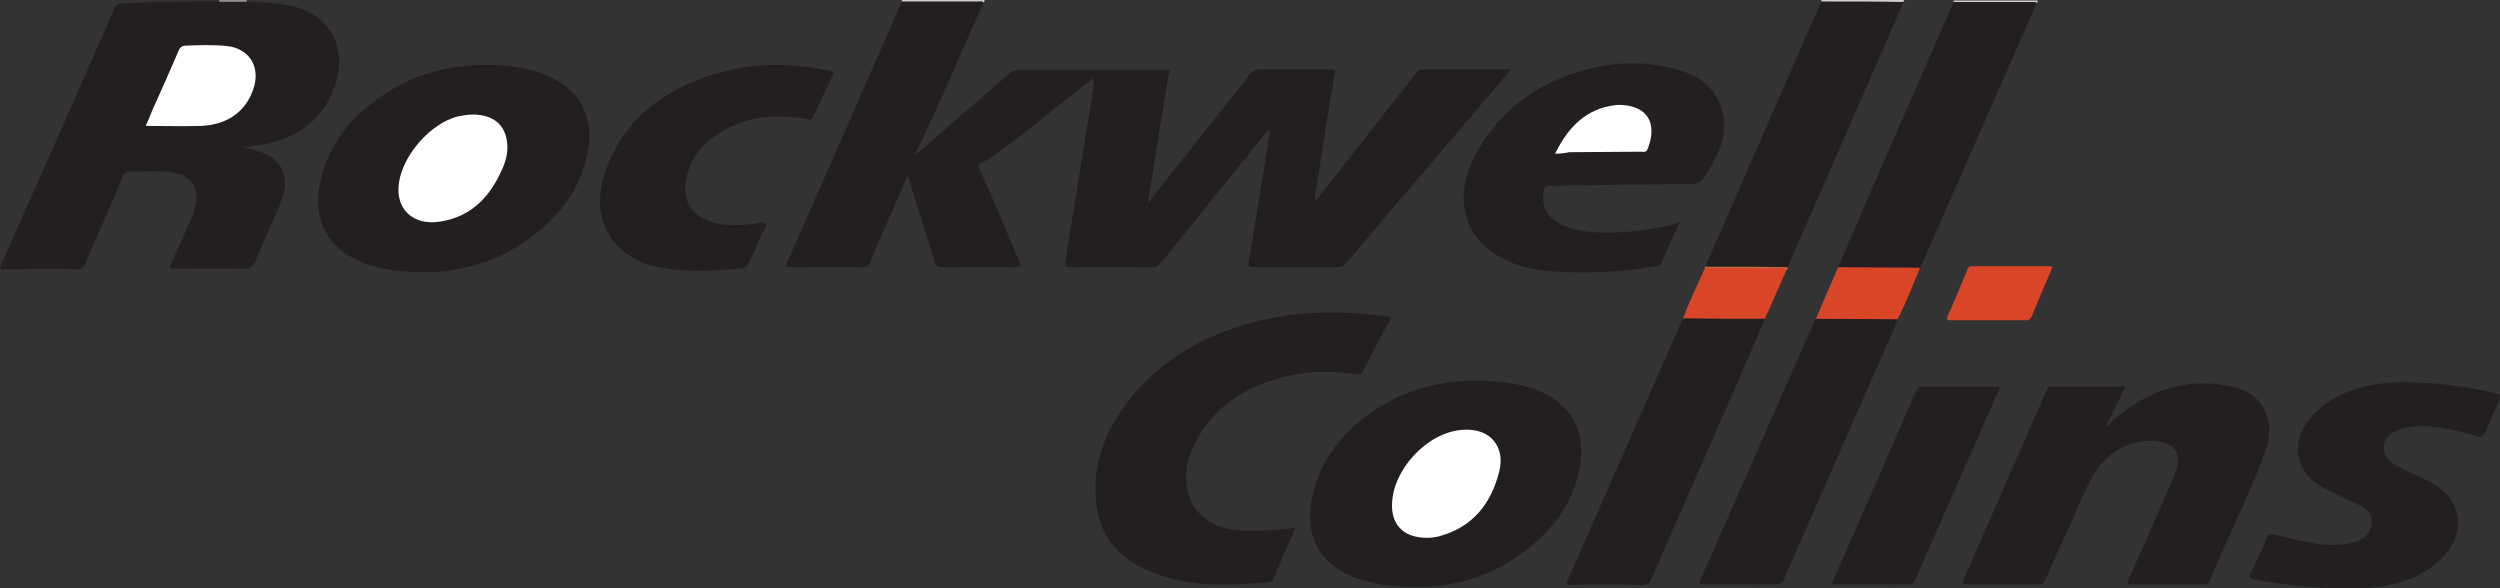 <?xml version="1.0" encoding="utf-8"?>
<!-- Generator: Adobe Illustrator 19.0.0, SVG Export Plug-In . SVG Version: 6.00 Build 0)  -->
<svg version="1.1" id="Layer_1" xmlns="http://www.w3.org/2000/svg" xmlns:xlink="http://www.w3.org/1999/xlink" x="0px" y="0px"
	 viewBox="107.7 120.6 504.3 118.7" style="enable-background:new 107.7 120.6 504.3 118.7;" xml:space="preserve">
<rect x="107.7" y="120.6" width="504.3" height="118.7" fill="#333333" stroke="none"/>
<style type="text/css">
	.st0{fill:#D0CCCC;}
	.st1{fill:#D0CDCC;}
	.st2{fill:#E3E1E1;}
	.st3{fill:#231F20;}
	.st4{fill:#D94627;}
	.st5{fill:#C26847;}
	.st6{fill:#FFFFFF;}
</style>
<g>
	<path class="st0" d="M501.8,121c0-0.1,0-0.2,0-0.3c5.6,0,11.3,0,16.9,0c0,0.2,0.1,0.4-0.2,0.5c-0.5,0.1-0.9,0.1-1.4,0.1
		c-4.5,0-9,0-13.5,0C503,121.3,502.4,121.4,501.8,121z"/>
	<path class="st0" d="M289.6,120.9c0-0.1,0-0.2,0-0.3c5.6,0,11.1,0,16.7,0c0,0.2,0,0.4-0.2,0.5c-0.5,0.1-0.9,0.1-1.4,0.1
		c-4.4,0-8.8,0-13.1,0C290.9,121.3,290.2,121.4,289.6,120.9z"/>
	<path class="st1" d="M475.1,120.9c0-0.1,0-0.2,0-0.3c5.6,0,11.1,0,16.7,0c0,0.1,0,0.2-0.1,0.3c-0.6,0.3-1.2,0.3-1.9,0.3
		c-4.3,0-8.6,0-12.9,0C476.3,121.3,475.7,121.4,475.1,120.9z"/>
	<path class="st2" d="M151.9,120.9c0-0.1,0-0.1,0-0.2c1.9,0,3.8,0,5.6,0c0,0.1,0,0.1,0,0.2c-1.3,0.9-2.7,0.3-4,0.4
		C153,121.4,152.4,121.4,151.9,120.9z"/>
	<path class="st3" d="M289.6,120.9c5.2,0,10.4,0,15.6,0c0.3,0,0.7-0.2,0.9,0.3c-4.7,10.2-8.9,20.6-14,30.9c2.5-2.2,4.8-4.1,7-6.1
		c4.1-3.5,8.1-7,12.2-10.6c0.5-0.4,1-0.7,1.7-0.7c10,0,19.9,0,29.9,0c0.2,0,0.4,0,0.7,0c-1.5,8.9-2.9,17.7-4.3,26.6
		c0.5,0,0.6-0.5,0.8-0.8c6.6-8.3,13.2-16.7,19.8-25c0.5-0.6,1-0.9,1.8-0.9c4.7,0,9.5,0,14.2,0c0.8,0,1.2,0,1,1.1
		c-1.4,8.1-2.6,16.2-3.9,24.3c-0.1,0.3,0,0.6,0,1c0.5-0.2,0.7-0.7,1-1c6.4-8.2,12.9-16.4,19.3-24.6c0.4-0.5,0.7-0.8,1.4-0.8
		c5.9,0,11.7,0,17.8,0c-1,1.2-1.9,2.2-2.8,3.3c-10.1,11.9-20.3,23.8-30.4,35.7c-0.5,0.6-1,0.9-1.8,0.9c-5.6,0-11.3,0-16.9,0
		c-1,0-1.2-0.2-1-1.2c1.5-8.8,2.9-17.6,4.3-26.4c-0.5-0.1-0.7,0.4-0.9,0.6c-7,8.6-14,17.3-21,26c-0.6,0.7-1.1,1-2,1
		c-5.5,0-10.9-0.1-16.4,0c-1.1,0-1.1-0.3-1-1.2c1.4-8.9,2.9-17.8,4.3-26.6c0.5-2.9,1-5.9,1.4-8.8c0.1-0.4,0.2-0.9-0.1-1.5
		c-1.4,1.1-2.8,2.2-4.2,3.3c-5.3,4.1-10.4,8.5-15.9,12.3c-0.8,0.6-1.7,1.1-2.6,1.6c-0.5,0.3-0.5,0.5-0.3,1
		c2.9,6.1,5.4,12.5,8.1,18.7c0.4,0.9,0.4,1.2-0.7,1.2c-5-0.1-9.9,0-14.9,0c-0.8,0-1.2-0.2-1.4-1c-1.8-5.7-3.6-11.5-5.5-17.5
		c-0.9,2.1-1.8,4.1-2.6,6c-1.7,3.8-3.4,7.6-5,11.5c-0.3,0.7-0.7,1-1.5,1c-4.8-0.1-9.6,0-14.4,0c-0.8,0-1.2,0-0.8-1
		C274.2,156.1,281.9,138.5,289.6,120.9z"/>
	<path class="st3" d="M151.9,120.9c1.9,0,3.8,0,5.6,0c2.9,0.1,5.7,0.3,8.5,0.8c7.8,1.4,12.1,8.1,9.2,16.4
		c-2.3,6.6-7.4,10.2-14.1,11.6c-1.4,0.3-2.9,0.4-4.4,0.6c1,0.2,1.9,0.4,2.8,0.7c4.9,1.4,6.9,5.1,5,9.9c-1.5,4.1-3.5,8-5.1,12
		c-0.6,1.4-1.3,2-2.9,1.9c-4.4-0.1-8.9,0-13.3,0c-1.4,0-1.4,0-0.8-1.4c1.4-3.1,2.8-6.2,4.1-9.3c2.2-5.4,0.1-8.7-5.7-8.9
		c-2.3-0.1-4.6,0.1-6.9,0c-0.8,0-1.1,0.3-1.4,1c-2.5,5.9-5.1,11.7-7.6,17.6c-0.3,0.7-0.7,1.1-1.6,1.1c-4.9-0.1-9.7,0-14.6,0
		c-0.4,0-0.9,0.3-1-0.4c3.4-7.6,6.7-15.2,10.1-22.7c4.3-9.8,8.7-19.7,13-29.5c0.3-0.8,0.7-1,1.6-1
		C139,120.9,145.4,120.9,151.9,120.9z"/>
	<path class="st3" d="M536.4,198.6c-1.3,2.8-2.6,5.4-3.9,8l0.1,0.1c1-0.9,1.9-1.9,3-2.7c6.7-5.1,14.1-7.3,22.4-5.4
		c4,0.9,6.8,3.3,7.4,7.6c0.3,1.9-0.2,3.8-0.8,5.6c-2.7,7.5-6.3,14.6-9.4,21.9c-0.5,1.3-1.2,2.5-1.7,3.9c-0.3,0.7-0.6,0.9-1.3,0.9
		c-4.8,0-9.6,0-14.4,0c-1.1,0-1.1-0.3-0.7-1.1c3-6.6,5.9-13.3,8.8-20c0.4-0.8,0.7-1.6,0.9-2.5c0.8-2.6-0.2-4.4-2.9-5.1
		c-4.9-1.2-10.8,1.4-13.6,6.1c-2.2,3.6-3.6,7.6-5.4,11.4c-1.6,3.4-3.1,6.8-4.6,10.2c-0.3,0.7-0.6,1-1.4,1c-4.8,0-9.6,0-14.4,0
		c-0.8,0-1-0.1-0.7-1c5.6-12.7,11.1-25.4,16.7-38.1c0.2-0.5,0.4-0.8,1.1-0.8C526.7,198.6,531.5,198.6,536.4,198.6z"/>
	<path class="st3" d="M205.5,133.7c4.2,0,8.2,0.4,12.2,2c7,2.8,10,8.5,8.5,15.9s-5.8,12.8-11.7,17.1c-7.7,5.6-16.4,7.5-25.7,6.6
		c-2.6-0.2-5.1-0.7-7.5-1.6c-7.8-2.9-10.7-8.9-8.9-16.8c1.9-8.4,7.4-14.1,14.6-18.4C192.7,135.2,198.9,133.7,205.5,133.7z"/>
	<path class="st3" d="M407,197.4c3.2,0.1,6.4,0.5,9.4,1.4c8.1,2.6,11.6,8.6,9.8,16.9c-1.5,7.1-5.8,12.3-11.5,16.5
		c-7.7,5.7-16.5,7.5-25.9,6.6c-3.4-0.3-6.7-1-9.8-2.6c-5.5-2.8-7.6-7.7-6.9-13.5c1-8,5.4-13.8,11.6-18.5
		C390.7,199.2,398.5,197.1,407,197.4z"/>
	<path class="st3" d="M369.1,227c-1.6,3.5-3.1,6.9-4.5,10.3c-0.2,0.4-0.4,0.6-0.8,0.7c-8.1,0.8-16.1,1.1-23.8-2
		c-6.8-2.7-10.9-7.6-11.3-15.1c-0.3-5.6,1.1-10.8,4-15.6c5-8.2,12.1-13.8,20.9-17.4c9.3-3.8,19.1-4.8,29.1-4
		c1.6,0.1,3.2,0.4,4.8,0.5c0.6,0.1,0.8,0.2,0.5,0.9c-1.9,3.4-3.7,6.9-5.5,10.4c-0.3,0.5-0.5,0.5-1,0.4c-5.6-0.8-11-0.7-16.5,1
		c-7.5,2.3-13.3,6.5-16.7,13.8c-1.4,3-1.7,6.1-0.9,9.2c1.1,4.4,5.3,7.3,10.5,7.5c3.3,0.1,6.7,0,10-0.4
		C368.1,227.1,368.5,227.1,369.1,227z"/>
	<path class="st3" d="M446.6,165.4c-1.4,2.9-2.6,5.7-3.9,8.5c-0.2,0.4-0.5,0.4-0.8,0.4c-6.7,1.1-13.4,1.5-20.1,1.1
		c-3-0.2-6-0.5-8.9-1.7c-4.9-2-8.7-5.1-9.7-10.6c-0.8-4.4,0.5-8.5,2.6-12.2c5-8.5,12.5-13.8,21.9-16.3c6-1.6,12.2-1.7,18.2,0
		c4.8,1.3,8.4,4,9.4,9.2c0.4,2.3,0.2,4.5-0.7,6.7c-0.8,2.1-2,4.2-3.3,6.1c-0.6,0.8-1.2,1-2.1,1.1c-9.4,0.1-18.9,0.2-28.3,0.4
		c-1.7,0-1.8,0.1-1.9,1.8c-0.2,2.6,0.9,4.4,3.1,5.7c2.6,1.5,5.6,1.8,8.5,1.9c5,0.1,10-0.4,14.8-1.7
		C445.8,165.5,446.1,165.5,446.6,165.4z"/>
	<path class="st3" d="M580.8,239.3c-6.1,0-12.2-0.7-18.2-1.8c-1.1-0.2-1.3-0.5-0.8-1.5c1.1-2.2,2.2-4.5,3.1-6.8
		c0.3-0.8,0.7-1,1.5-0.8c3.5,0.9,7,1.8,10.6,2.1c2.1,0.1,4.1,0,6.1-0.7c2.3-0.8,3.4-2.7,2.9-4.7c-0.3-1.3-1.3-2.1-2.4-2.6
		c-1.4-0.7-2.9-1.4-4.4-2.1c-1.2-0.6-2.4-1.1-3.5-1.8c-4.9-3-5.9-8.5-2.4-13.1c2.9-3.8,6.9-5.8,11.3-6.9c4.4-1.1,9-1,13.5-0.7
		c4.3,0.3,8.6,1,12.9,2c1,0.2,1.3,0.5,0.8,1.6c-1,2.1-1.9,4.2-2.8,6.3c-0.3,0.8-0.7,1.1-1.6,0.8c-2.9-0.9-5.9-1.6-9-1.9
		c-2.1-0.3-4.3-0.1-6.3,0.4c-0.9,0.2-1.8,0.7-2.4,1.3c-1.6,1.5-1.5,3.7,0.1,5.2c0.8,0.7,1.7,1.2,2.6,1.6c2.2,1.1,4.5,2,6.6,3.3
		c4.9,2.9,6,8.6,2.6,13.1c-3.3,4.3-7.8,6.3-13,7.2C586.1,239.3,583.5,239.4,580.8,239.3z"/>
	<path class="st3" d="M276,135.1c-1.5,3.1-2.9,6.1-4.3,9.1c-0.4,0.8-0.9,0.5-1.4,0.4c-6.1-1-12-0.6-17.4,2.8
		c-3.7,2.3-6.3,5.6-6.9,10c-0.5,4,1.3,6.6,5.1,7.9c2.9,1,5.9,0.8,8.9,0.4c0.7-0.1,1.6-0.5,2.1,0c0.4,0.5-0.3,1.2-0.6,1.8
		c-0.9,2.1-1.8,4.2-2.8,6.3c-0.3,0.6-0.6,0.9-1.3,0.9c-4.8,0.5-9.5,0.8-14.3,0.2c-5-0.6-9.5-2.2-12.4-6.7c-2.5-4-2.4-8.3-1-12.6
		c2.7-8.4,8.4-14.1,16.2-17.8C255.6,133.3,265.6,132.7,276,135.1z"/>
	<path class="st3" d="M490.5,184.9c-0.8,2.4-1.9,4.6-2.9,6.9c-6.6,15.1-13.3,30.2-19.9,45.3c-0.4,1-0.9,1.4-2,1.4
		c-4.8-0.1-9.6,0-14.4,0c-0.8,0-1-0.1-0.6-0.9c7.7-17.5,15.4-35,23.1-52.4c0-0.1,0.1-0.2,0.2-0.3c0.6-0.3,1.2-0.3,1.8-0.3
		c4.4,0,8.7,0,13,0C489.4,184.6,490,184.5,490.5,184.9z"/>
	<path class="st3" d="M463.7,184.9c-1.9,4.5-3.8,9-5.8,13.5c-5.7,13-11.4,26-17.1,39c-0.4,0.9-0.8,1.2-1.8,1.2
		c-4.8-0.1-9.6-0.1-14.3,0c-1,0-1.1-0.2-0.7-1.1c7.6-17.3,15.2-34.5,22.8-51.8c0.1-0.3,0.3-0.5,0.5-0.7c0.6-0.3,1.2-0.3,1.7-0.3
		c4.3,0,8.6,0,12.9,0C462.5,184.6,463.2,184.5,463.7,184.9z"/>
	<path class="st3" d="M501.8,121c5.3,0,10.7,0,16.1,0c0.2,0,0.5-0.1,0.6,0.3c-7.6,17.4-15.3,34.8-22.9,52.1
		c-0.2,0.4-0.4,0.8-0.6,1.3c-0.5,0.3-1.1,0.3-1.7,0.3c-4.4,0-8.7,0-13.1,0c-0.6,0-1.2,0.1-1.7-0.4c1.6-4.1,3.5-8.1,5.2-12.2
		C489.7,148.5,495.8,134.7,501.8,121z"/>
	<path class="st3" d="M475.1,120.9c5.5,0,11.1,0,16.6,0.1c-7.7,17.6-15.3,35.1-23,52.6c-0.1,0.3-0.3,0.6-0.5,0.9
		c-0.4,0.3-0.8,0.3-1.2,0.3c-4.7,0-9.4,0-14.1,0c-0.5,0-0.9,0-1.2-0.5c7.8-17.7,15.5-35.5,23.3-53.2
		C475,121.1,475.1,121,475.1,120.9z"/>
	<path class="st3" d="M511,198.6c0.1,0.8-0.3,1.3-0.6,1.8c-5.4,12.3-10.9,24.7-16.3,37c-0.3,0.8-0.7,1.2-1.7,1.1
		c-5-0.1-10.1,0-15.1,0c-0.1-0.6,0.2-0.9,0.4-1.3c5.5-12.5,11-25,16.4-37.5c0.4-0.8,0.8-1.1,1.7-1.1
		C500.9,198.6,505.9,198.6,511,198.6z"/>
	<path class="st4" d="M508.8,185.2c-2.5,0-5,0-7.6,0c-0.7,0-0.9-0.1-0.6-0.9c1.4-3.1,2.7-6.2,4-9.4c0.2-0.5,0.5-0.6,1-0.6
		c5.1,0,10.2,0,15.4,0c0.7,0,0.8,0.1,0.5,0.8c-1.4,3.1-2.7,6.2-4,9.4c-0.3,0.6-0.6,0.7-1.2,0.7C513.9,185.2,511.3,185.2,508.8,185.2
		z"/>
	<path class="st4" d="M478.5,174.5c5.5,0,11,0.1,16.5,0.1c-1.4,3.5-2.8,7-4.5,10.4c-5.5,0-11-0.1-16.5-0.1
		C475.5,181.4,477,177.9,478.5,174.5z"/>
	<path class="st4" d="M463.7,184.9c-5.5,0-11,0-16.5-0.1c1.3-3.4,2.9-6.8,4.4-10.1c0.3-0.2,0.6-0.1,0.9-0.1c4.8,0,9.7,0,14.5,0
		c0.4,0,1.2-0.4,1,0.6C466.6,178.5,465.1,181.7,463.7,184.9z"/>
	<path class="st5" d="M468,175.2c-0.2-0.8-0.8-0.5-1.3-0.5c-5,0-10.1,0-15.1,0c0-0.1,0.1-0.3,0.1-0.4c0.7,0.2,1.3,0.1,2,0.1
		c4.9,0,9.7,0,14.6,0.1C468.3,174.8,468.2,175,468,175.2z"/>
	<path class="st6" d="M137.1,146c0.5-1.1,0.9-2.1,1.3-3.1c1.8-4,3.6-8,5.3-12c0.3-0.8,0.8-1.1,1.6-1.1c2.8-0.1,5.5-0.2,8.3,0.1
		c4.2,0.5,6.5,3.9,5.4,8c-1.3,4.8-5.1,7.9-10.8,8.1C144.5,146.1,140.9,146,137.1,146z"/>
	<path class="st6" d="M203.2,143.7c4,0.1,6.4,2,6.8,5.7c0.2,1.8-0.2,3.5-0.9,5.1c-2.4,5.6-6.2,9.8-12.6,10.8c-5.5,0.9-9.2-2.6-8.3-8
		c0.9-5.6,6.4-11.8,11.8-13.2C201,143.9,202,143.7,203.2,143.7z"/>
	<path class="st6" d="M388.5,222.4c0.1-7.1,7.2-14.7,14.3-15.1c5.7-0.4,8.6,3.6,7.3,8.5c-1.6,6.3-5.2,11-11.8,12.9
		c-1.7,0.5-3.5,0.5-5.2,0.1C390.1,228.1,388.4,225.7,388.5,222.4z"/>
	<path class="st6" d="M421.4,151.6c2.6-5.3,6.2-9.1,12.2-9.8c0.8-0.1,1.7,0,2.5,0.1c5.3,1,5.4,5.3,3.9,8.9c-0.3,0.6-0.8,0.4-1.2,0.4
		c-4.9,0-9.7,0.1-14.6,0.1C423.4,151.5,422.5,151.6,421.4,151.6z"/>
</g>
</svg>

